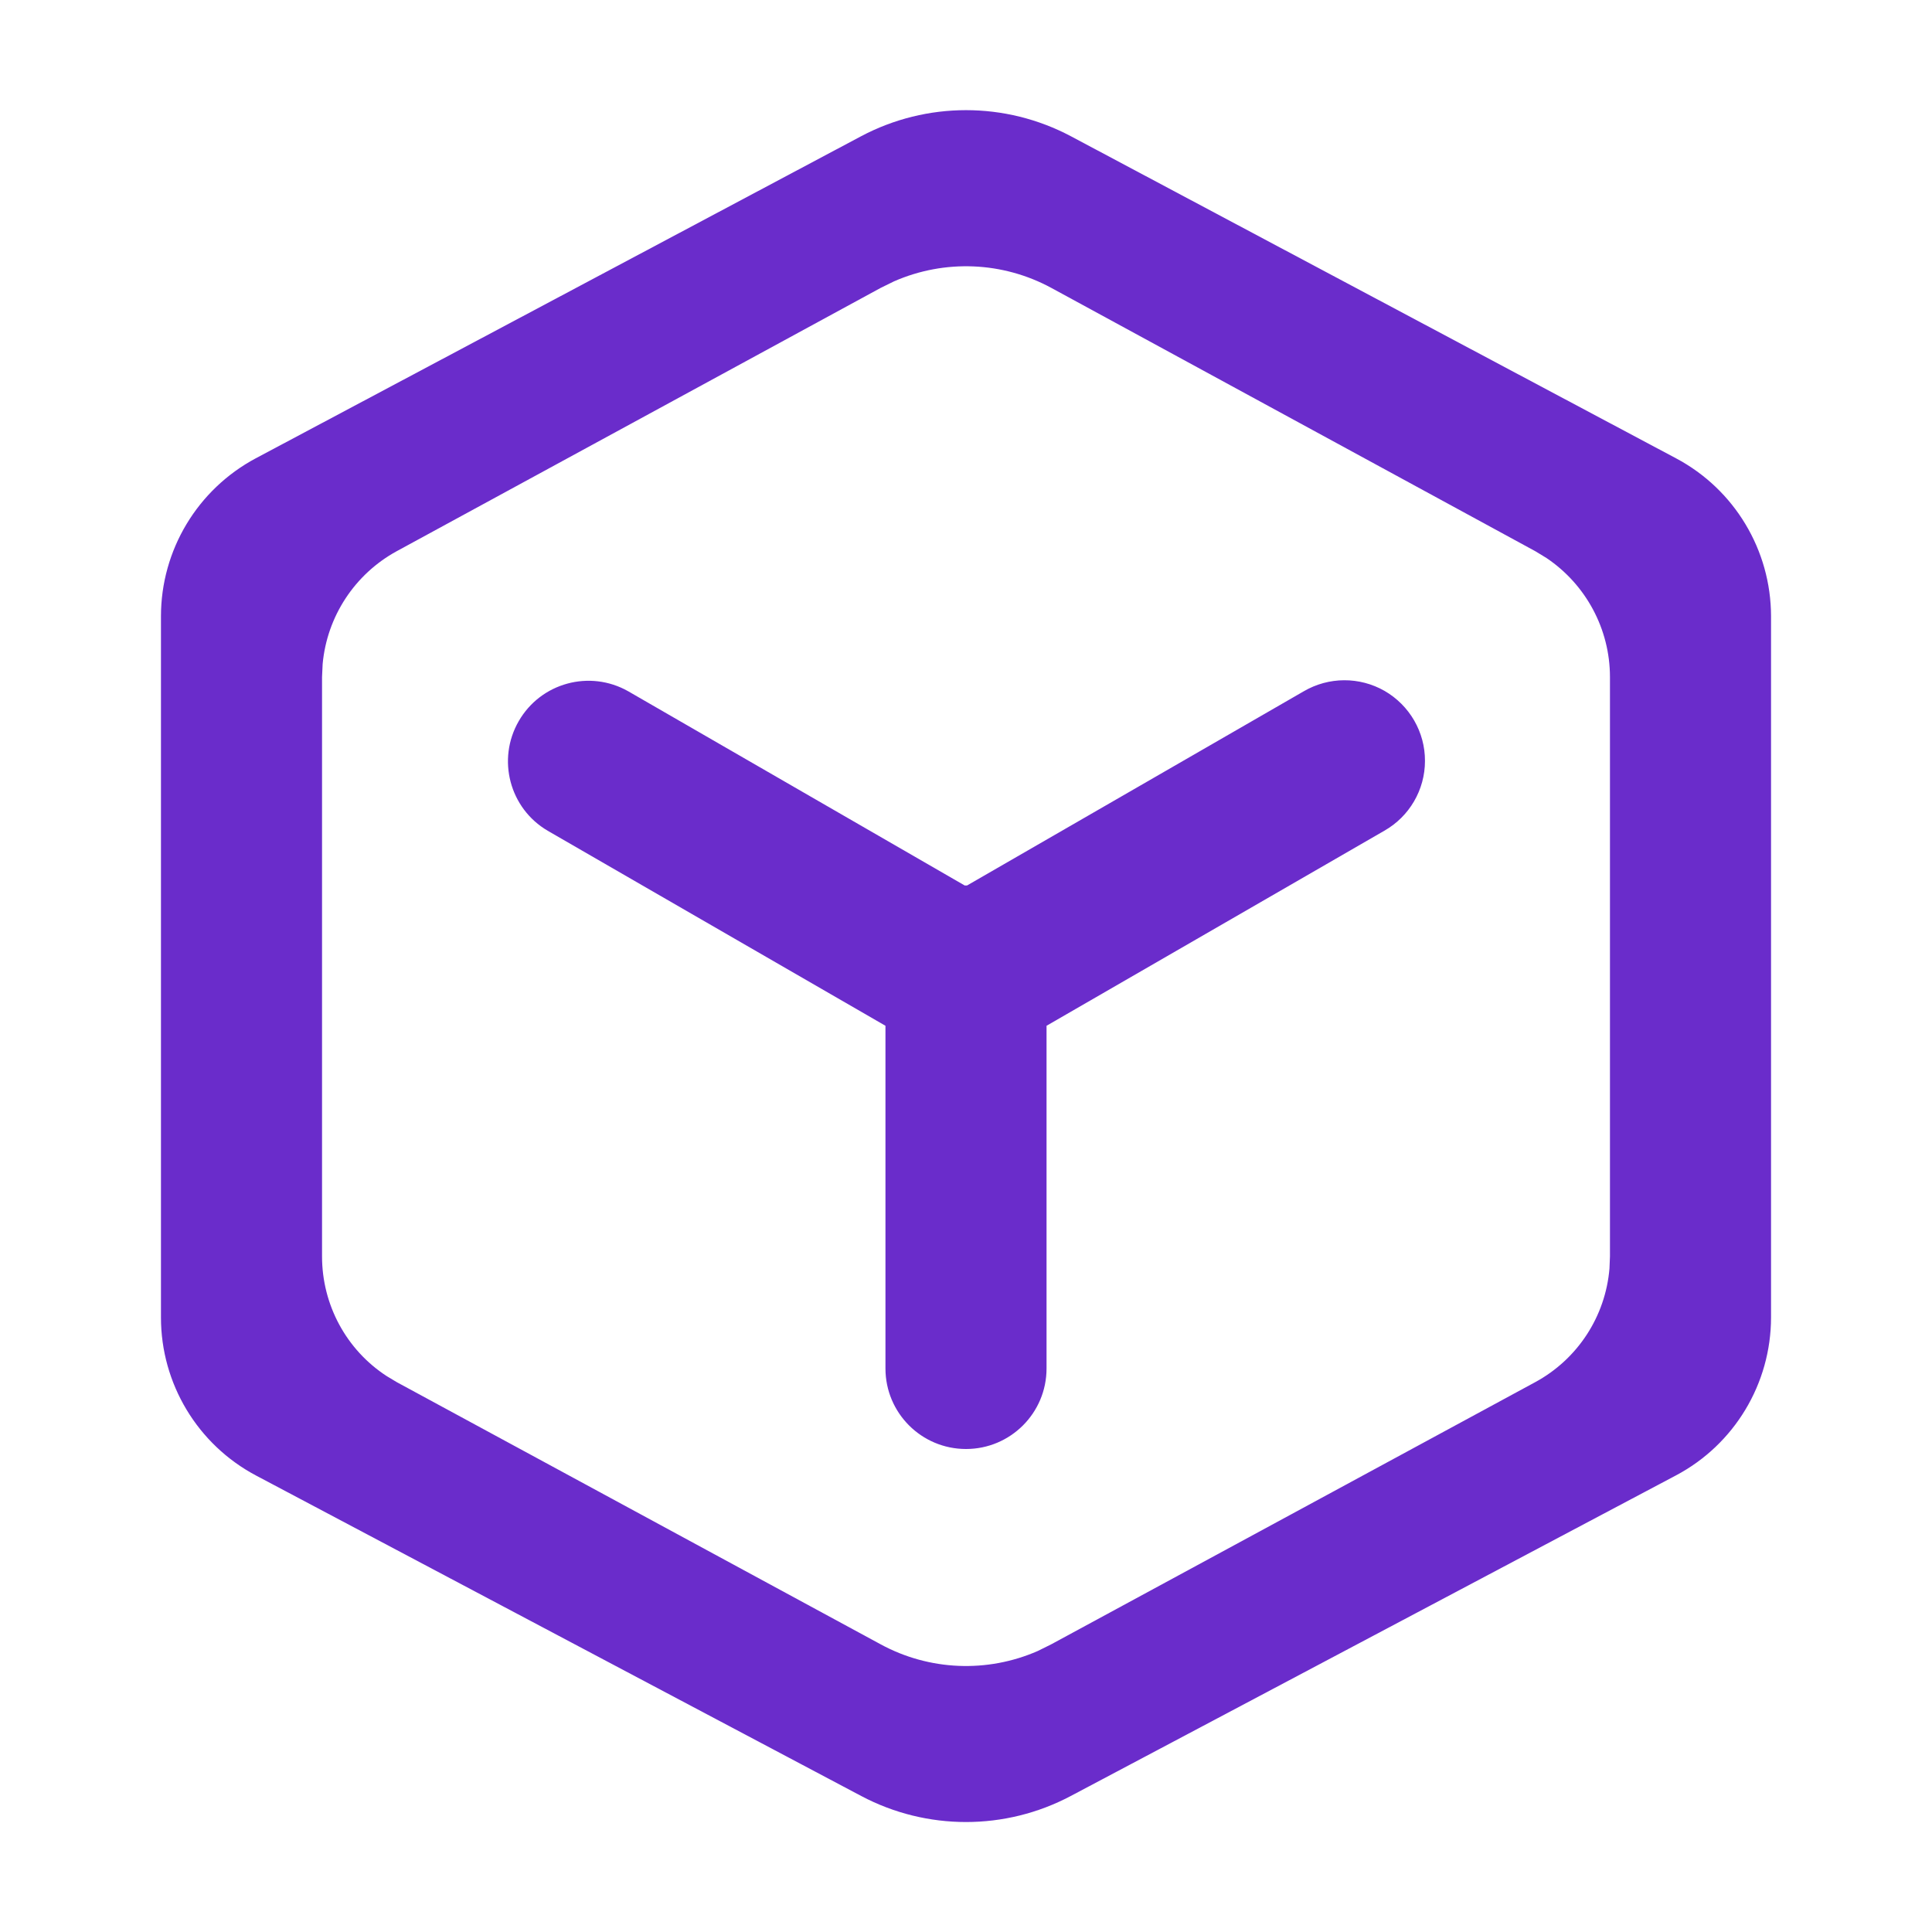 <?xml version="1.0" encoding="UTF-8"?>
<svg width="16px" height="16px" viewBox="0 0 16 16" version="1.1" xmlns="http://www.w3.org/2000/svg" xmlns:xlink="http://www.w3.org/1999/xlink">
    <title>jienng1</title>
    <g id="nexusAI" stroke="none" stroke-width="1" fill="none" fill-rule="evenodd">
        <g id="生成智能体" transform="translate(-1010, -497)" fill-rule="nonzero">
            <g id="编组-9" transform="translate(960, 229)">
                <g id="编组-6" transform="translate(35, 251)">
                    <g id="工作台" transform="translate(15, 17)">
                        <rect id="矩形" fill="#000000" opacity="0" x="0" y="0" width="16" height="16"></rect>
                        <path d="M8.87,1.129 L13.881,3.796 C14.364,4.053 14.666,4.555 14.667,5.103 L14.667,10.909 C14.667,11.459 14.363,11.963 13.879,12.219 L8.867,14.874 C8.325,15.161 7.675,15.161 7.133,14.874 L2.121,12.22 C1.636,11.963 1.333,11.459 1.333,10.911 L1.333,5.104 C1.333,4.556 1.635,4.053 2.119,3.795 L7.13,1.129 C7.674,0.84 8.326,0.84 8.87,1.129 Z M7.404,2.33 L7.292,2.385 L3.285,4.565 C2.938,4.755 2.708,5.105 2.672,5.499 L2.667,5.607 L2.667,10.405 C2.667,10.807 2.869,11.179 3.202,11.396 L3.287,11.447 L7.294,13.618 C7.696,13.836 8.175,13.856 8.594,13.673 L8.705,13.618 L12.713,11.447 C13.066,11.256 13.296,10.901 13.329,10.505 L13.333,10.405 L13.333,5.607 C13.333,5.209 13.133,4.84 12.807,4.621 L12.715,4.565 L8.708,2.385 C8.305,2.166 7.824,2.146 7.404,2.33 Z M10.797,5.725 C11.004,5.604 11.259,5.603 11.467,5.722 C11.674,5.842 11.802,6.063 11.801,6.302 C11.801,6.541 11.672,6.762 11.464,6.88 L8.667,8.495 L8.667,11.333 C8.667,11.702 8.368,12 8,12 C7.632,12 7.333,11.702 7.333,11.333 L7.333,8.495 L4.536,6.88 C4.22,6.695 4.113,6.289 4.296,5.972 C4.479,5.654 4.884,5.544 5.203,5.725 L7.989,7.333 L8.009,7.333 L10.797,5.725 Z" id="形状" fill="#6A2CCB"></path>
                    </g>
                </g>
            </g>
        </g>
    </g>
</svg>